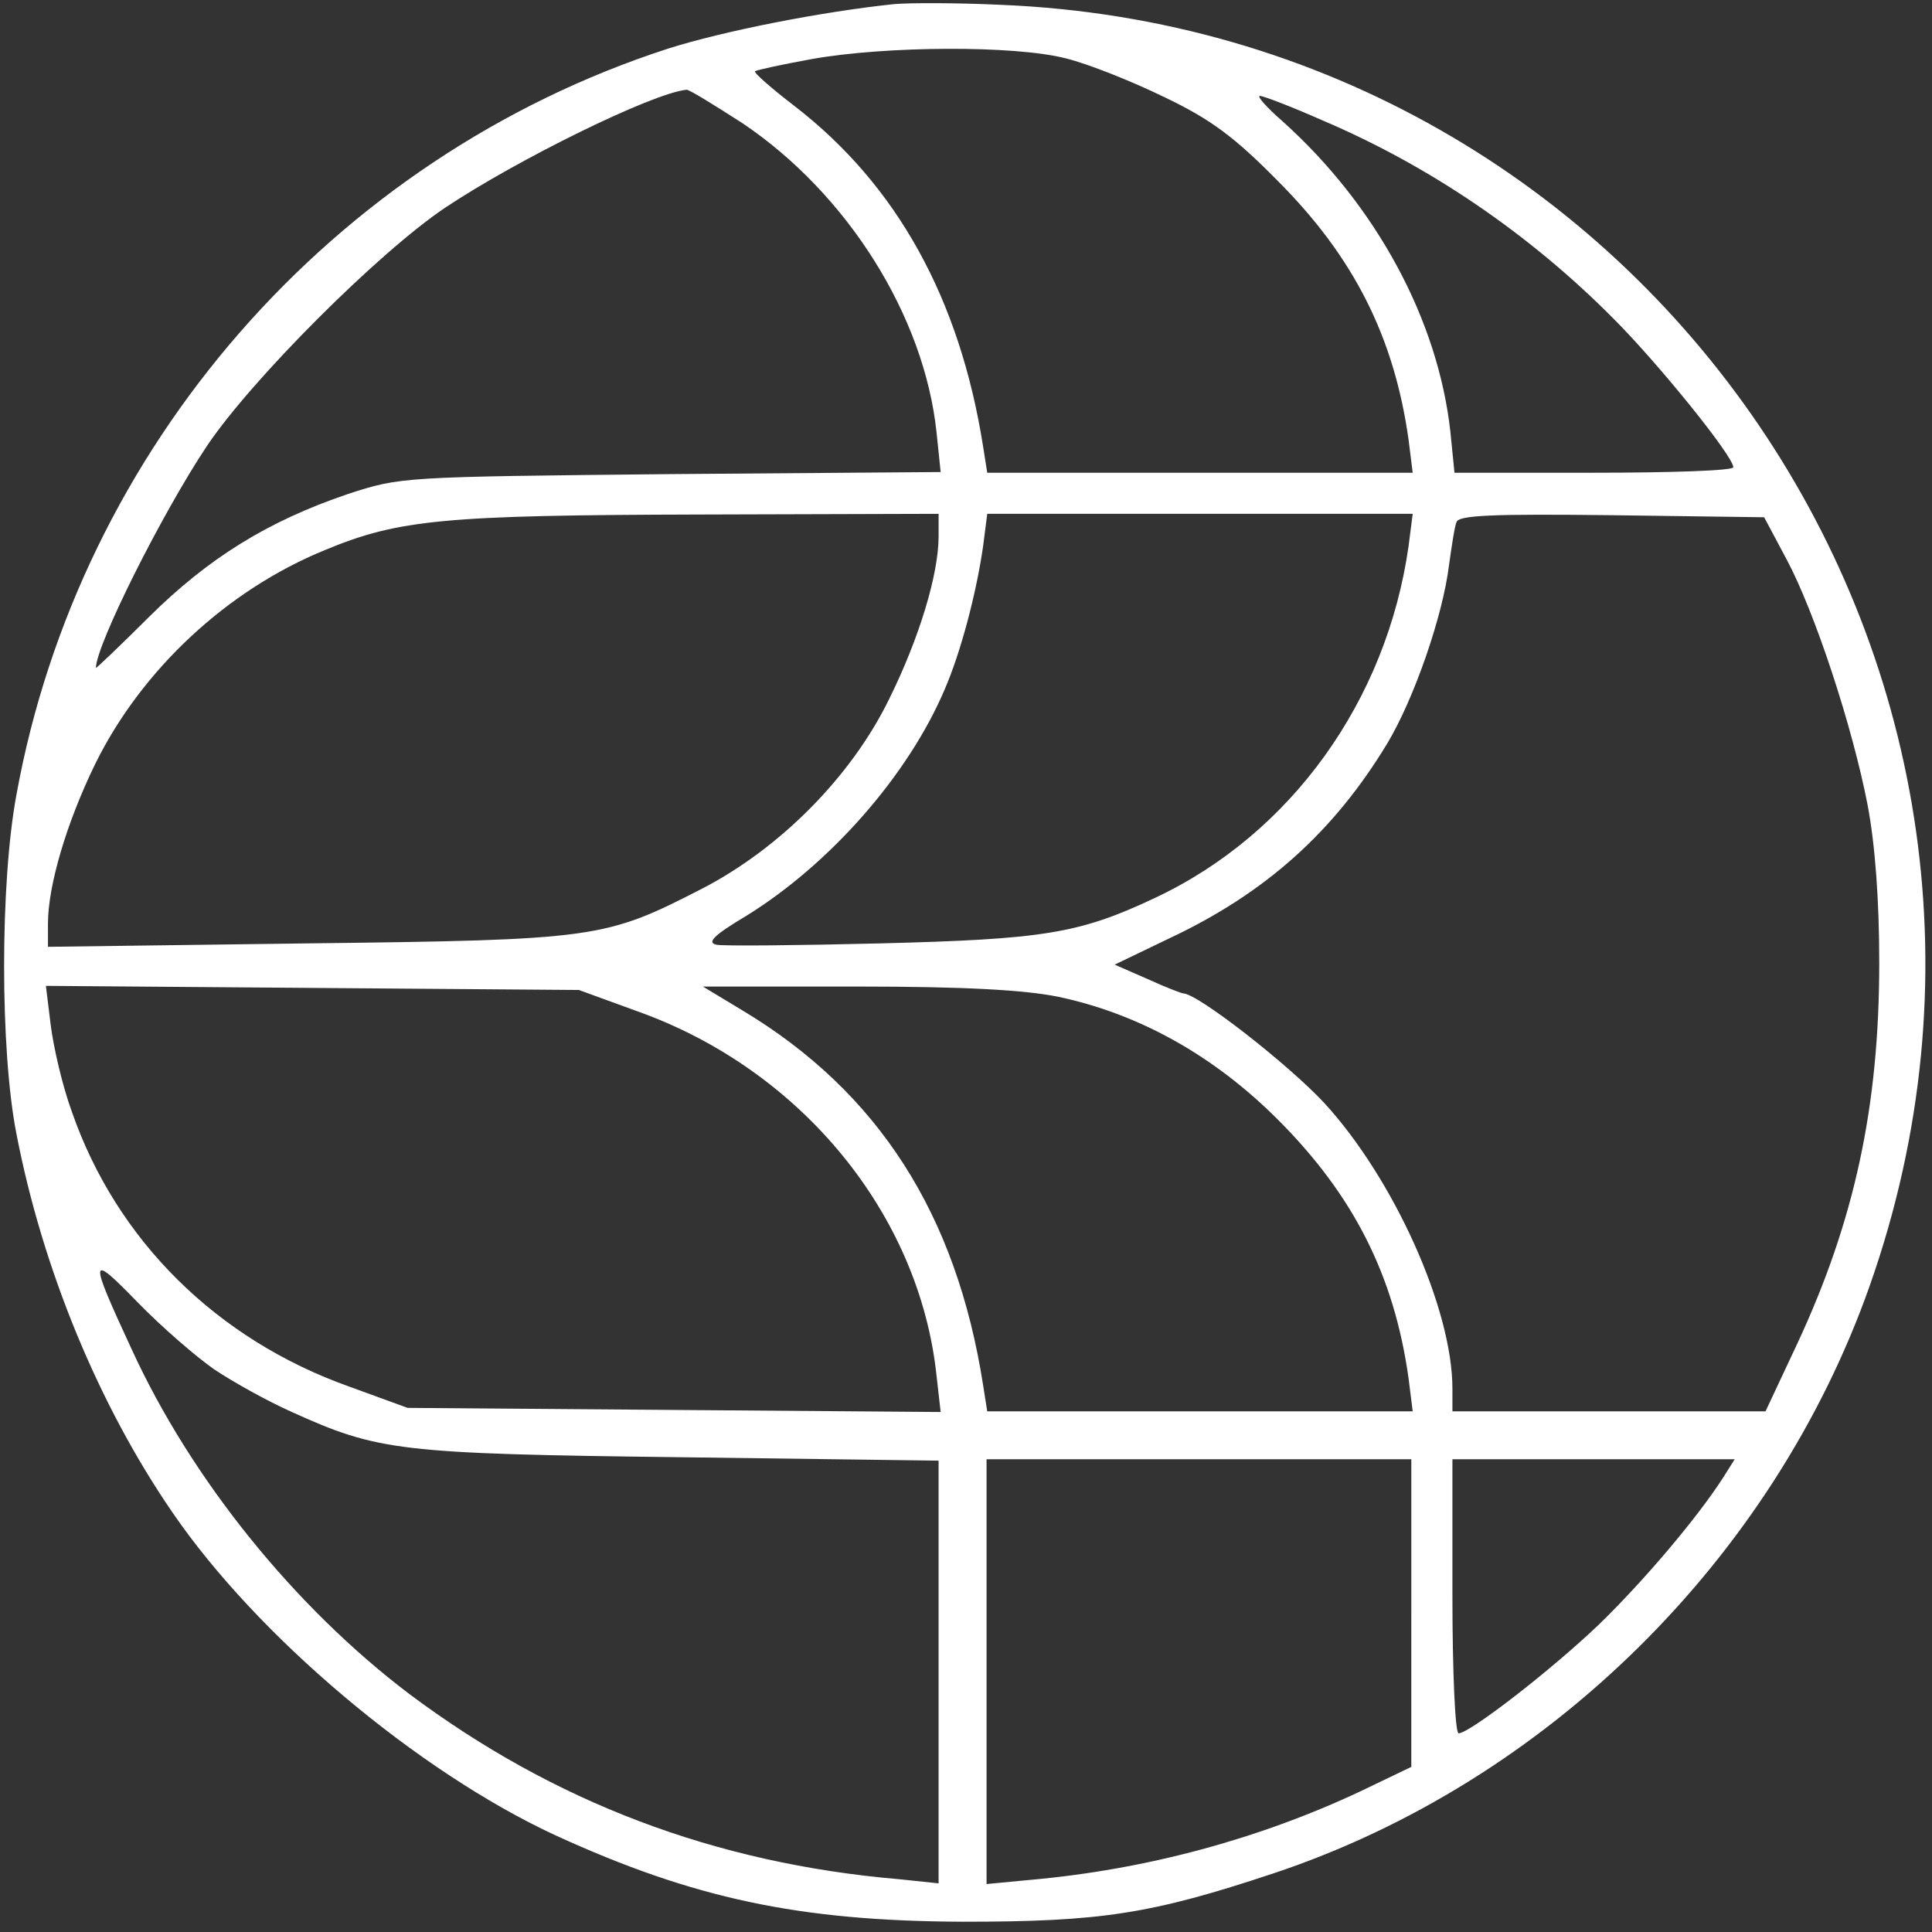 <?xml version="1.0" standalone="no"?>
<!DOCTYPE svg PUBLIC "-//W3C//DTD SVG 20010904//EN"
 "http://www.w3.org/TR/2001/REC-SVG-20010904/DTD/svg10.dtd">
<svg version="1.0" xmlns="http://www.w3.org/2000/svg"
 width="282pt" height="282pt" viewBox="0 0 282 282"
 preserveAspectRatio="xMidYMid meet">

<rect x="0" y="0" width="282" height="282" fill="#333333" stroke="none"/>

<g transform="translate(0,282) scale(0.1,-0.1)"
fill="#ffff" stroke="none">
<path d="M1305 2814 c-105 -11 -248 -39 -330 -65 -490 -159 -859 -582 -951
-1089 -24 -129 -24 -373 0 -495 38 -197 120 -396 228 -553 124 -181 358 -378
559 -471 201 -92 355 -125 594 -126 202 0 275 11 455 71 398 133 728 458 869
857 315 893 -322 1832 -1269 1870 -63 3 -133 3 -155 1z m250 -79 c33 -8 98
-34 145 -57 67 -32 102 -58 165 -122 111 -111 170 -228 191 -378 l6 -48 -310
0 -311 0 -6 38 c-34 216 -126 382 -275 497 -34 26 -60 49 -58 51 3 2 40 10 84
18 108 19 294 20 369 1z m-471 -95 c153 -103 265 -281 283 -451 l6 -58 -394
-3 c-393 -4 -394 -4 -471 -29 -118 -40 -204 -94 -290 -179 -43 -43 -78 -76
-78 -75 0 33 96 225 162 324 65 97 251 283 348 348 105 70 302 167 352 172 3
1 40 -22 82 -49z m847 4 c155 -66 301 -165 424 -289 66 -66 175 -201 175 -217
0 -5 -92 -8 -204 -8 l-203 0 -6 60 c-18 163 -108 330 -245 453 -23 20 -38 37
-33 37 5 0 47 -16 92 -36z m-561 -607 c0 -55 -28 -148 -72 -237 -55 -113 -159
-218 -273 -277 -142 -73 -154 -75 -577 -80 l-378 -5 0 34 c0 55 27 147 69 233
68 138 193 254 335 312 108 45 175 51 549 52 l347 1 0 -33z m686 -14 c-32
-226 -172 -421 -371 -514 -110 -52 -163 -60 -400 -66 -121 -3 -229 -4 -239 -2
-15 3 -4 14 43 42 123 76 237 206 290 331 23 53 46 139 56 209 l6 47 311 0
310 0 -6 -47z m551 -18 c42 -78 97 -246 119 -360 11 -58 17 -139 17 -230 0
-210 -36 -377 -120 -557 l-46 -98 -229 0 -228 0 0 33 c0 117 -86 307 -187 417
-52 56 -185 160 -206 160 -2 0 -26 9 -52 21 l-48 21 79 38 c141 66 241 156
319 285 39 65 81 186 90 260 4 28 8 56 11 63 3 10 53 12 226 10 l223 -3 32
-60z m-1677 -661 c239 -85 412 -296 437 -532 l6 -53 -389 3 -389 3 -85 31
c-194 69 -340 214 -405 401 -14 38 -27 95 -31 127 l-7 57 389 -3 389 -3 85
-31z m615 21 c118 -25 227 -86 320 -179 111 -111 170 -228 191 -378 l6 -48
-310 0 -311 0 -6 38 c-39 250 -153 428 -351 547 l-58 35 225 0 c158 0 245 -5
294 -15z m-1232 -544 c27 -18 77 -46 113 -62 126 -57 156 -61 567 -66 l377 -5
0 -308 0 -309 -57 6 c-270 23 -505 113 -715 270 -168 127 -319 314 -406 504
-63 136 -62 141 9 68 35 -36 86 -80 112 -98z m1747 -356 l0 -224 -75 -36
c-147 -69 -312 -114 -482 -129 l-63 -6 0 310 0 310 310 0 310 0 0 -225z m455
198 c-38 -59 -116 -151 -181 -214 -70 -67 -189 -159 -205 -159 -5 0 -9 90 -9
200 l0 200 206 0 206 0 -17 -27z"/>
</g>
</svg>
